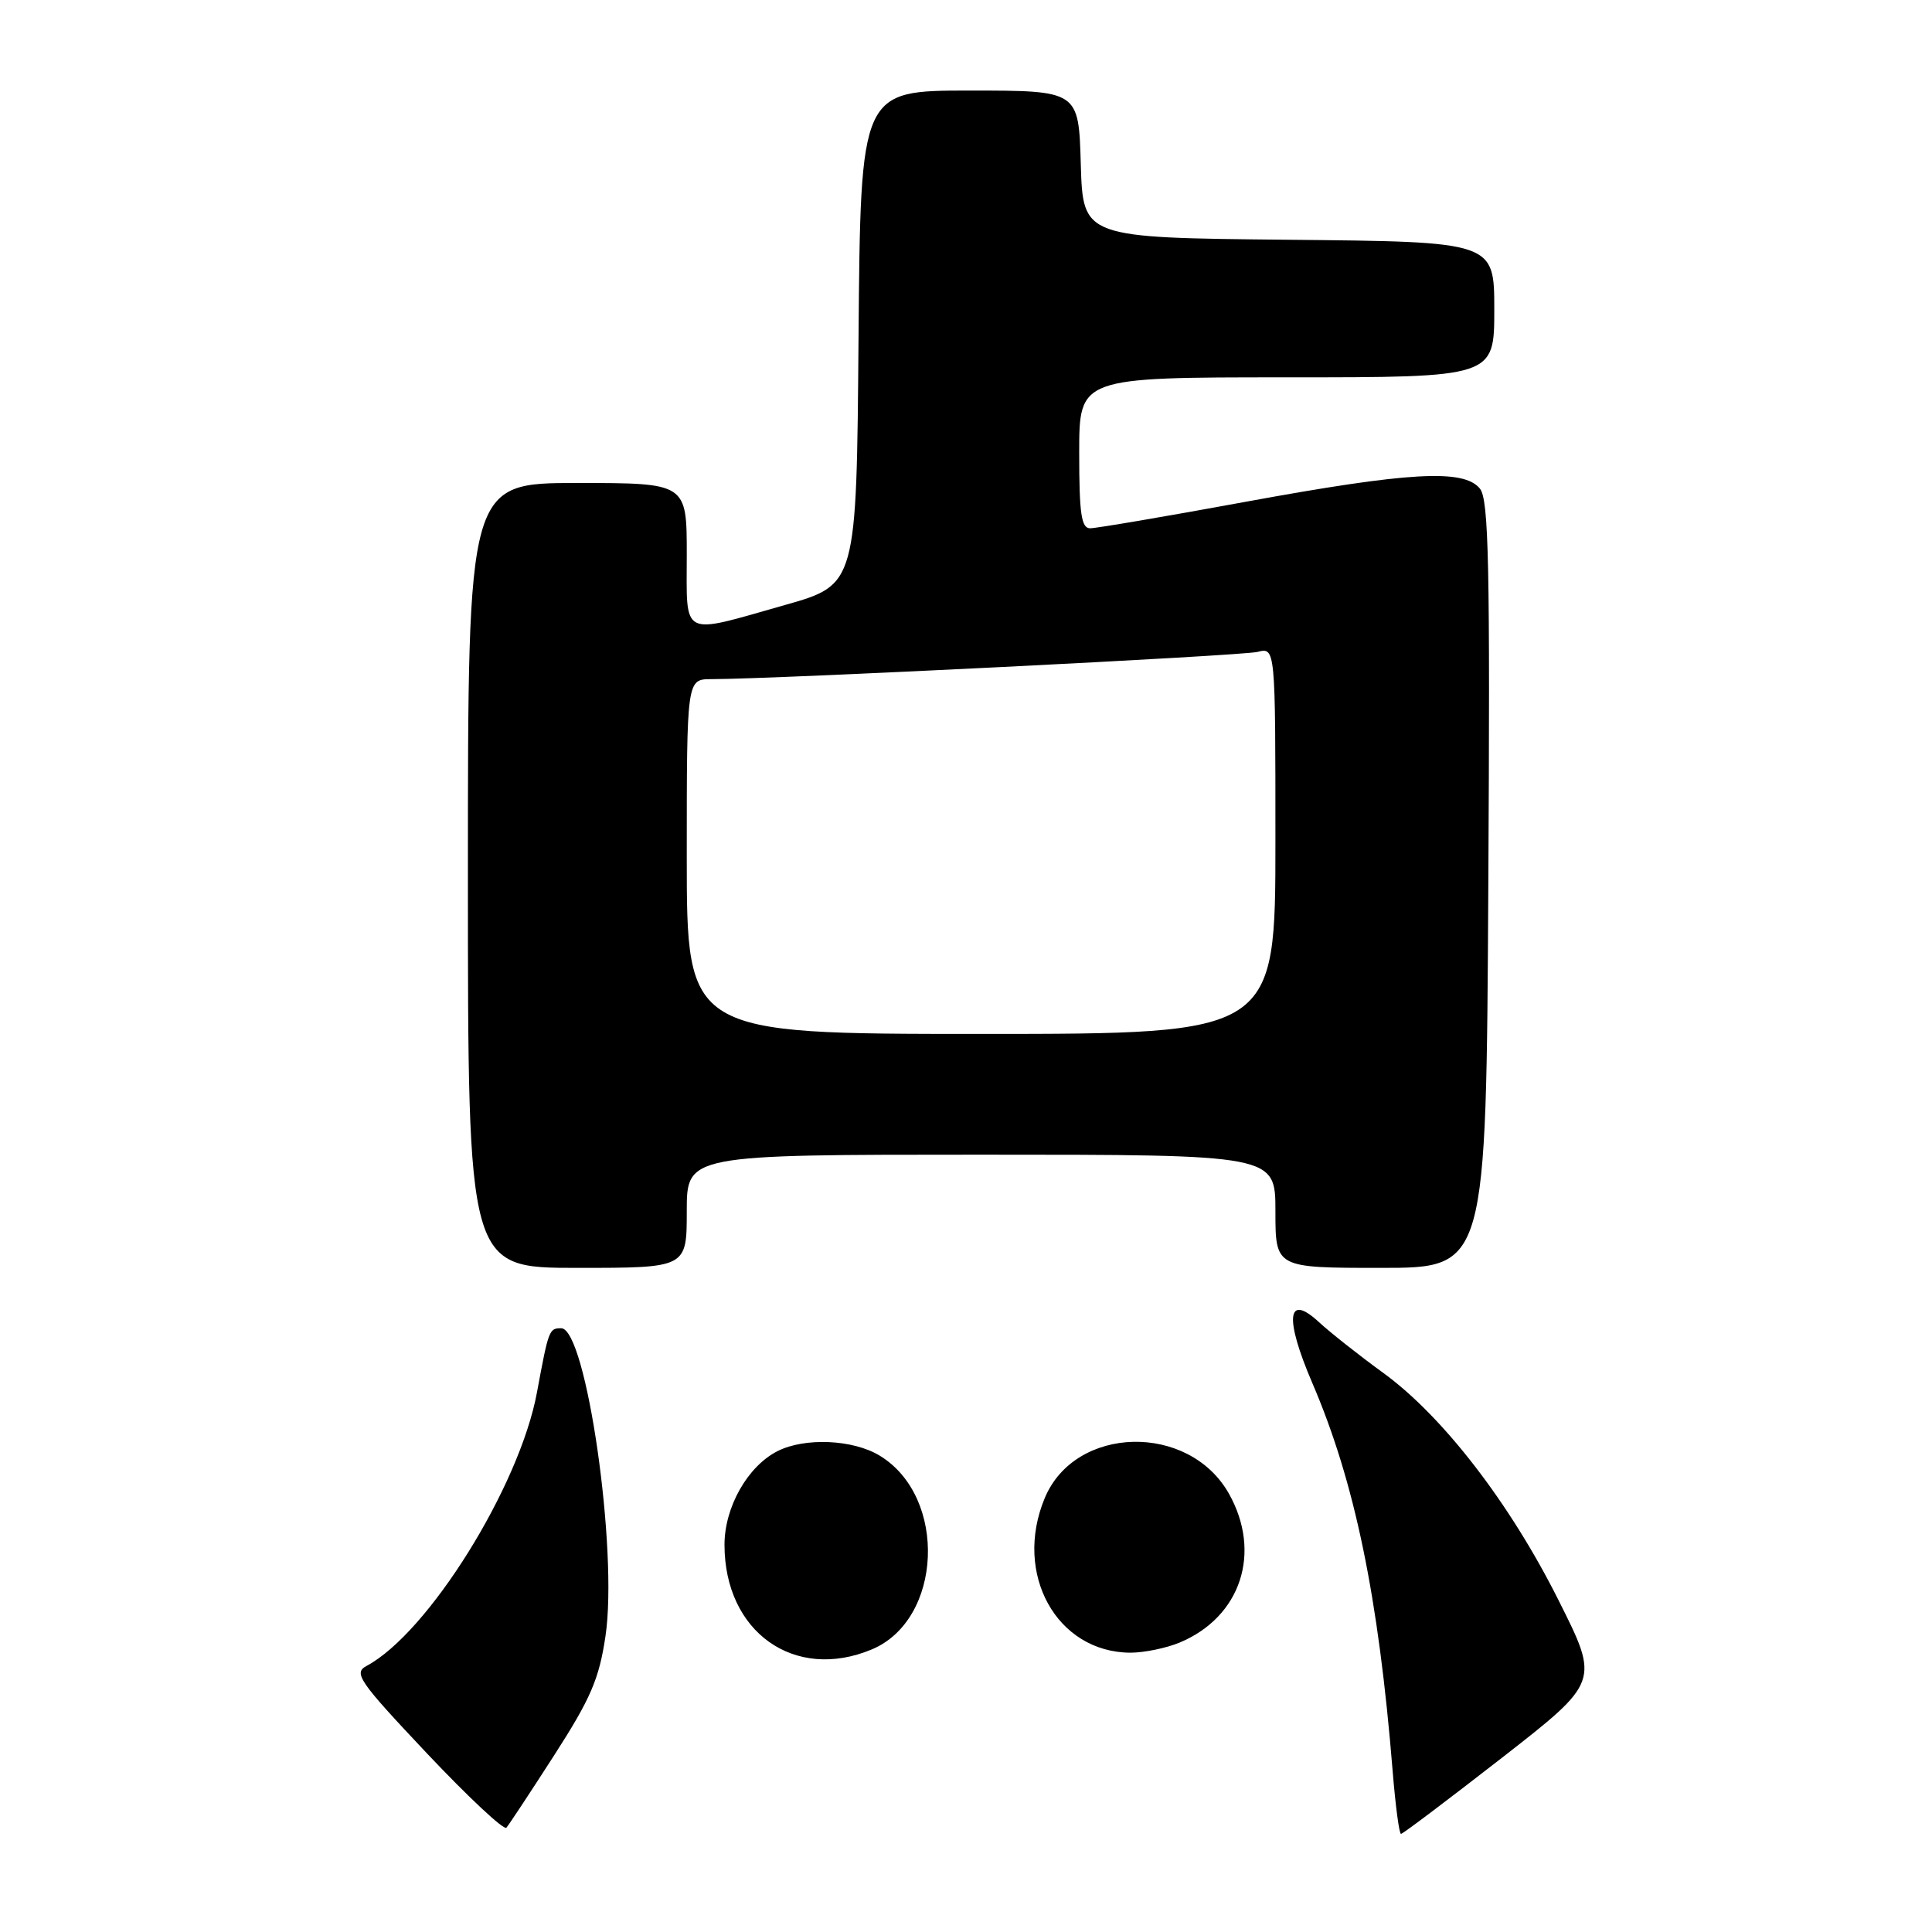 <?xml version="1.0" encoding="UTF-8" standalone="no"?>
<!DOCTYPE svg PUBLIC "-//W3C//DTD SVG 1.1//EN" "http://www.w3.org/Graphics/SVG/1.1/DTD/svg11.dtd" >
<svg xmlns="http://www.w3.org/2000/svg" xmlns:xlink="http://www.w3.org/1999/xlink" version="1.1" viewBox="0 0 256 256">
 <g >
 <path fill="currentColor"
d=" M 73.46 232.54 C 78.27 225.06 79.39 222.47 80.23 216.79 C 81.92 205.43 77.68 176.00 74.36 176.00 C 72.76 176.00 72.69 176.19 71.15 184.50 C 68.85 196.96 56.74 216.39 48.56 220.75 C 46.81 221.69 47.55 222.76 56.56 232.32 C 62.03 238.11 66.77 242.55 67.10 242.18 C 67.43 241.80 70.29 237.47 73.46 232.54 Z  M 199.01 232.92 C 211.94 222.84 211.94 222.84 206.53 212.07 C 200.07 199.17 191.18 187.65 183.28 181.91 C 180.10 179.60 176.28 176.58 174.78 175.20 C 170.54 171.27 170.17 174.60 173.89 183.26 C 179.51 196.35 182.66 211.54 184.54 234.75 C 184.91 239.29 185.40 243.00 185.64 243.00 C 185.88 243.00 191.89 238.46 199.01 232.92 Z  M 115.51 218.56 C 124.90 214.64 125.58 198.37 116.58 192.89 C 113.05 190.73 106.65 190.45 103.03 192.28 C 99.07 194.28 96.00 199.70 96.00 204.69 C 96.00 216.25 105.27 222.84 115.51 218.56 Z  M 156.33 217.64 C 164.42 214.25 167.23 205.74 162.84 197.92 C 157.53 188.49 142.47 188.84 138.44 198.49 C 134.24 208.53 140.01 218.94 149.78 218.99 C 151.59 218.99 154.53 218.39 156.33 217.64 Z  M 91.00 160.50 C 91.00 153.00 91.00 153.00 130.00 153.00 C 169.00 153.00 169.00 153.00 169.00 160.50 C 169.00 168.00 169.00 168.00 182.96 168.00 C 196.93 168.00 196.93 168.00 197.21 117.25 C 197.45 74.85 197.27 66.21 196.10 64.75 C 193.97 62.11 186.75 62.51 165.00 66.50 C 154.50 68.43 145.25 70.00 144.45 70.00 C 143.28 70.00 143.00 68.08 143.00 60.00 C 143.00 50.00 143.00 50.00 170.50 50.00 C 198.00 50.00 198.00 50.00 198.00 41.02 C 198.00 32.03 198.00 32.03 170.75 31.77 C 143.50 31.50 143.50 31.50 143.21 21.75 C 142.93 12.00 142.93 12.00 128.48 12.00 C 114.03 12.00 114.03 12.00 113.76 44.74 C 113.50 77.48 113.50 77.48 104.00 80.17 C 90.03 84.13 91.00 84.63 91.00 73.50 C 91.00 64.00 91.00 64.00 76.50 64.00 C 62.00 64.00 62.00 64.00 62.00 116.00 C 62.00 168.00 62.00 168.00 76.50 168.00 C 91.00 168.00 91.00 168.00 91.00 160.50 Z  M 91.00 113.50 C 91.00 90.00 91.00 90.00 94.25 89.99 C 102.90 89.98 164.55 86.90 166.63 86.38 C 169.00 85.78 169.00 85.78 169.00 111.39 C 169.00 137.00 169.00 137.00 130.00 137.00 C 91.00 137.00 91.00 137.00 91.00 113.50 Z "/>
</g>
</svg>